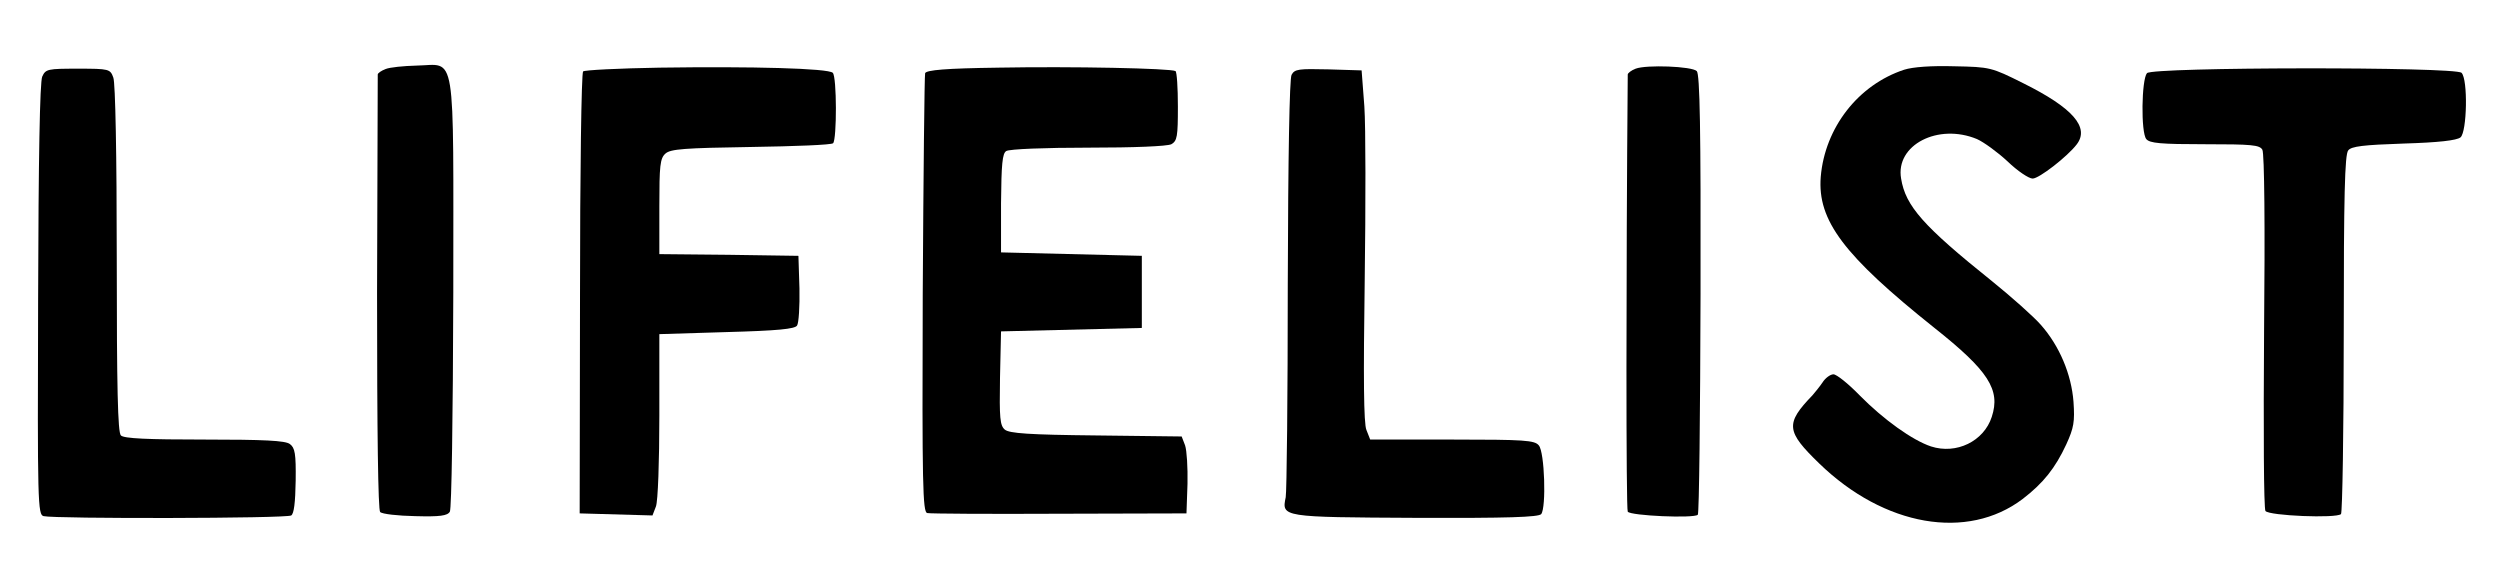 <?xml version="1.0" standalone="no"?>
<!DOCTYPE svg PUBLIC "-//W3C//DTD SVG 20010904//EN"
 "http://www.w3.org/TR/2001/REC-SVG-20010904/DTD/svg10.dtd">
<svg version="1.0" xmlns="http://www.w3.org/2000/svg"
 width="728pt" height="166pt" viewBox="0 0 728 166"
 preserveAspectRatio="xMidYMid meet">

<g transform="translate(0,166) scale(0.1,-0.1)"
fill="#000000" stroke="none">
<path d="M1123 1459 c-13 -5 -23 -12 -23 -16 0 -4 -1 -291 -2 -636 0 -408 3
-632 9 -638 6 -6 52 -11 102 -12 72 -2 94 1 101 13 5 9 9 270 10 637 0 725 10
664 -107 662 -38 -1 -78 -5 -90 -10z"/>
<path d="M1920 1463 c-118 -2 -218 -7 -222 -11 -5 -5 -9 -296 -9 -648 l-1
-639 106 -3 106 -3 10 26 c6 15 10 132 10 264 l0 238 196 6 c148 4 199 9 205
19 5 7 8 56 7 108 l-3 95 -202 3 -203 2 0 139 c0 119 2 140 18 154 15 13 54
16 249 19 127 2 235 6 239 11 11 11 11 194 -1 205 -13 13 -235 19 -505 15z"/>
<path d="M2907 1463 c-153 -2 -209 -7 -213 -16 -2 -6 -5 -297 -7 -645 -2 -555
0 -633 13 -636 8 -2 182 -3 385 -2 l370 1 3 86 c1 47 -2 97 -7 112 l-10 26
-249 3 c-195 2 -253 6 -266 17 -14 12 -16 33 -14 150 l3 136 205 5 205 5 0
105 0 105 -205 5 -205 5 0 143 c1 115 4 145 15 152 8 6 115 10 238 10 135 0
231 4 243 10 17 10 19 22 19 110 0 54 -3 101 -7 103 -14 8 -301 14 -516 10z"/>
<path d="M4763 1460 c-13 -5 -23 -13 -23 -17 -5 -592 -5 -1265 0 -1273 8 -12
193 -20 204 -9 4 4 7 293 8 643 1 482 -2 640 -11 649 -14 14 -147 19 -178 7z"/>
<path d="M5545 1457 c-134 -44 -231 -169 -243 -312 -10 -127 67 -229 330 -439
159 -126 194 -181 168 -260 -23 -71 -103 -110 -177 -86 -54 18 -138 78 -208
149 -33 34 -67 61 -76 61 -9 0 -24 -11 -32 -24 -9 -13 -22 -29 -29 -37 -80
-83 -77 -105 20 -199 189 -183 431 -225 592 -103 60 46 95 90 127 159 22 48
25 66 21 124 -6 80 -41 163 -95 224 -21 24 -85 81 -142 127 -201 161 -252 219
-265 299 -17 98 108 162 221 115 20 -9 60 -38 89 -65 29 -28 62 -50 73 -50 19
0 101 64 128 99 39 50 -11 107 -156 179 -92 46 -96 47 -200 49 -67 2 -121 -2
-146 -10z"/>
<path d="M123 1437 c-7 -15 -11 -239 -12 -649 -2 -594 -1 -627 16 -631 32 -8
708 -7 721 2 8 5 12 37 13 101 1 79 -2 96 -17 107 -13 10 -75 13 -249 13 -166
0 -234 3 -243 12 -9 9 -12 137 -12 514 0 303 -4 513 -10 528 -9 25 -12 26
-103 26 -88 0 -94 -1 -104 -23z"/>
<path d="M3761 1442 c-6 -12 -10 -234 -11 -610 0 -325 -3 -604 -6 -620 -12
-58 -12 -58 379 -60 267 -1 358 2 365 11 15 19 10 181 -7 200 -12 15 -42 17
-252 17 l-239 0 -11 28 c-8 18 -9 155 -5 432 3 223 3 452 -1 510 l-8 105 -97
3 c-86 2 -98 1 -107 -16z"/>
<path d="M6252 1447 c-16 -19 -18 -173 -2 -192 10 -12 41 -15 171 -15 136 0
159 -2 167 -16 6 -10 8 -226 5 -528 -2 -287 -1 -517 4 -524 11 -14 206 -22
220 -9 4 5 8 242 8 526 0 402 3 521 13 533 9 12 44 16 162 20 100 3 154 9 165
18 19 16 22 169 3 188 -18 18 -901 17 -916 -1z"/>
</g>
</svg>
